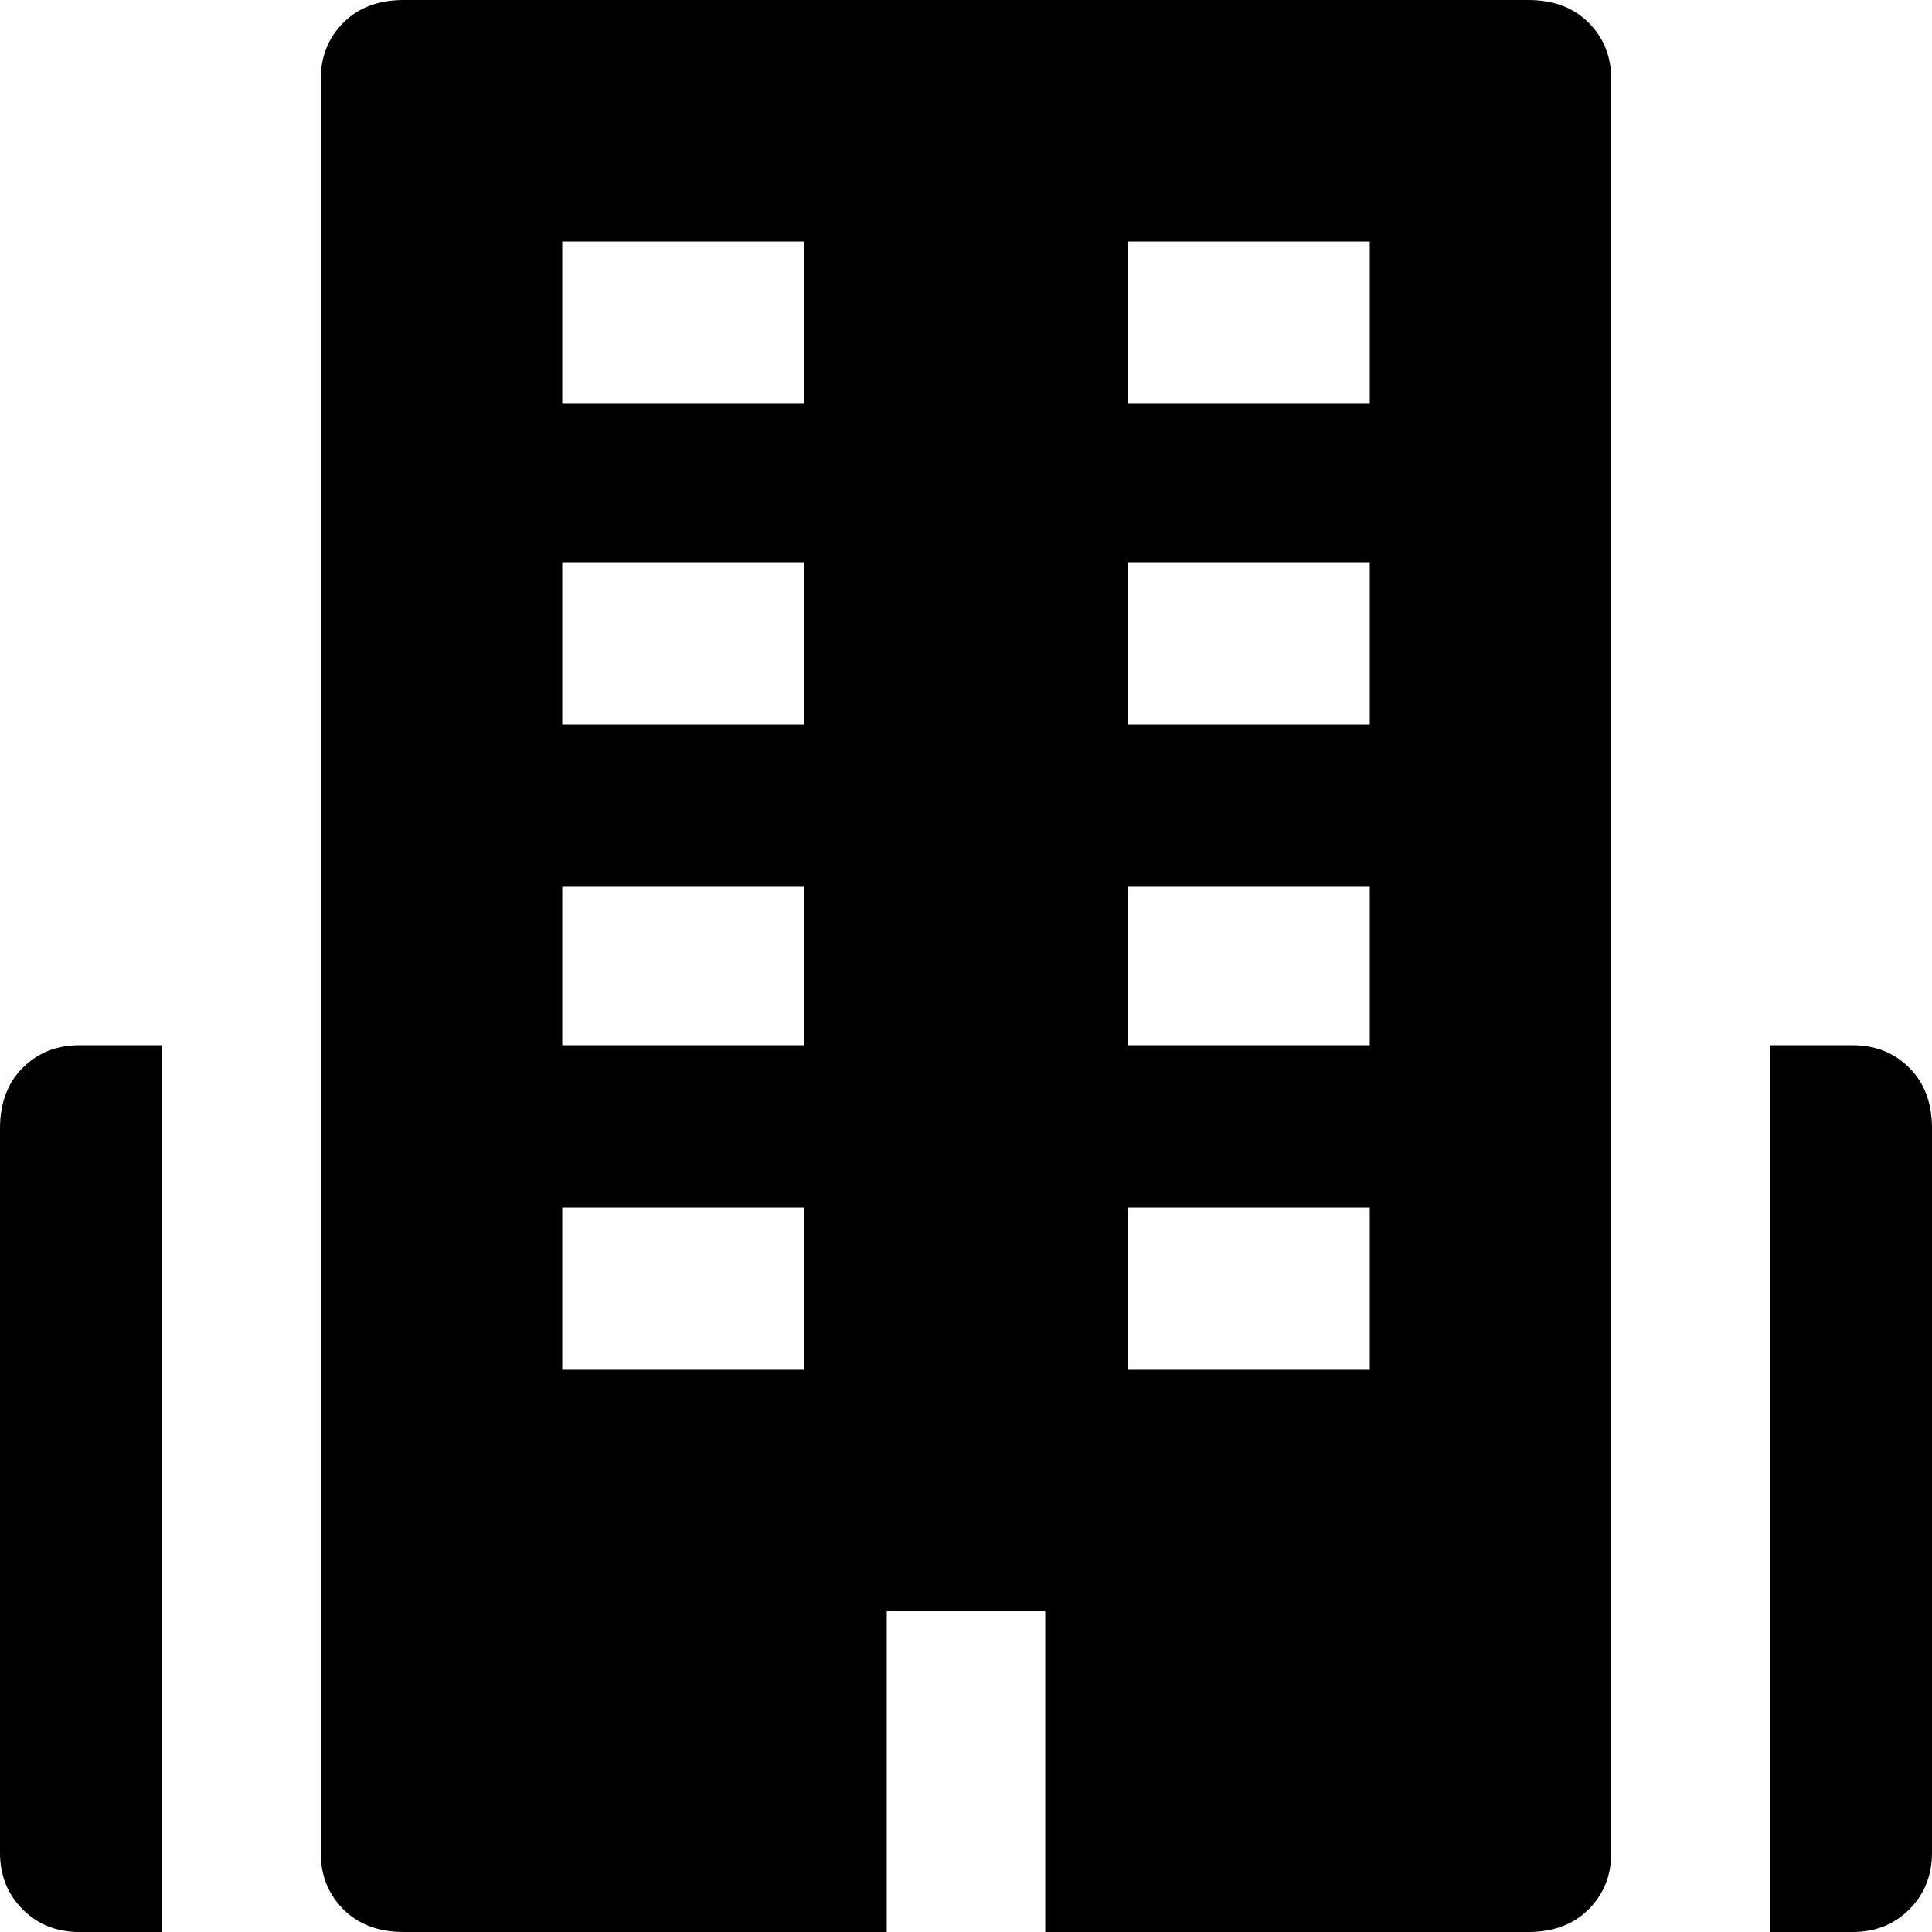 <svg xmlns="http://www.w3.org/2000/svg" viewBox="0 0 512 512"><path d="M0 299q0-10 6-16t15-6h22v235H21q-9 0-15-6t-6-15V299zM405 0q10 0 16 6t6 15v470q0 9-6 15t-16 6H277v-85h-42v85H107q-10 0-16-6t-6-15V21q0-9 6-15t16-6h298zM213 320h-64v43h64v-43zm0-85h-64v42h64v-42zm0-86h-64v43h64v-43zm0-85h-64v43h64V64zm150 256h-64v43h64v-43zm0-85h-64v42h64v-42zm0-86h-64v43h64v-43zm0-85h-64v43h64V64zm128 213q9 0 15 6t6 16v192q0 9-6 15t-15 6h-22V277h22z"/></svg>
